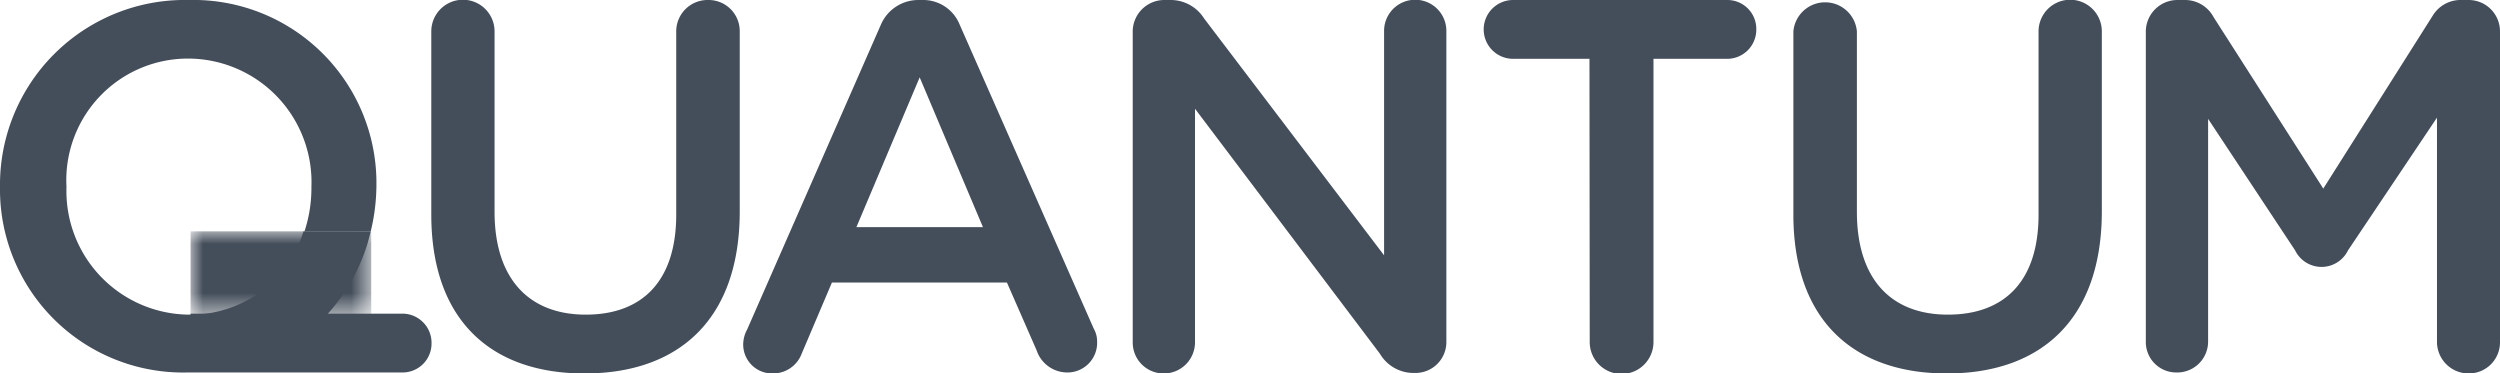 <svg xmlns="http://www.w3.org/2000/svg" xmlns:xlink="http://www.w3.org/1999/xlink" viewBox="0 0 101.15 15.11"><defs><style>.cls-1{fill:url(#linear-gradient);}.cls-2{fill:#444e5b;}.cls-3{mask:url(#mask);}</style><linearGradient id="linear-gradient" x1="1710.14" y1="-1627.79" x2="1711.68" y2="-1627.79" gradientTransform="matrix(0, -2.19, -2.19, 0, -3558.87, 3763.58)" gradientUnits="userSpaceOnUse"><stop offset="0"/><stop offset="0.01" stop-color="#090909"/><stop offset="0.05" stop-color="#373737"/><stop offset="0.09" stop-color="#626262"/><stop offset="0.14" stop-color="#888"/><stop offset="0.2" stop-color="#a8a8a8"/><stop offset="0.25" stop-color="#c4c4c4"/><stop offset="0.32" stop-color="#dadada"/><stop offset="0.4" stop-color="#ebebeb"/><stop offset="0.49" stop-color="#f6f6f6"/><stop offset="0.63" stop-color="#fdfdfd"/><stop offset="1" stop-color="#fff"/></linearGradient><mask id="mask" x="7.71" y="9.36" width="7.31" height="3.37" maskUnits="userSpaceOnUse"><rect class="cls-1" x="7.71" y="9.36" width="7.31" height="3.37"/></mask></defs><title>Ativo 31</title><g id="Camada_2" data-name="Camada 2"><g id="Layer_1" data-name="Layer 1"><path class="cls-2" d="M17.45,8.68V1.27a1.28,1.28,0,0,1,2.56,0v7.3c0,2.72,1.4,4.16,3.69,4.16s3.66-1.36,3.66-4.05V1.27A1.27,1.27,0,0,1,28.66,0a1.26,1.26,0,0,1,1.27,1.27V8.55c0,4.37-2.46,6.56-6.28,6.56s-6.2-2.19-6.2-6.43"/><path class="cls-2" d="M30.23,13.33,35.64,1a1.65,1.65,0,0,1,1.54-1h.13a1.59,1.59,0,0,1,1.52,1l5.42,12.29a1.07,1.07,0,0,1,.14.55,1.2,1.2,0,0,1-1.2,1.23,1.31,1.31,0,0,1-1.25-.9l-1.2-2.74H33.66L32.44,14.3a1.24,1.24,0,0,1-1.19.81,1.17,1.17,0,0,1-1.18-1.19,1.28,1.28,0,0,1,.16-.59m9.54-4.14L37.21,3.13,34.65,9.19Z"/><path class="cls-2" d="M45.83,1.32A1.28,1.28,0,0,1,47.12,0h.27a1.6,1.6,0,0,1,1.33.75L56,10.33V1.25a1.26,1.26,0,0,1,2.52,0V13.82a1.25,1.25,0,0,1-1.24,1.27h-.12a1.58,1.58,0,0,1-1.33-.78L48.35,4.4v9.46a1.26,1.26,0,0,1-1.26,1.25,1.25,1.25,0,0,1-1.26-1.25Z"/><path class="cls-2" d="M64.31,2.38H61.22a1.19,1.19,0,1,1,0-2.38H69.9a1.17,1.17,0,0,1,1.16,1.19A1.18,1.18,0,0,1,69.9,2.38h-3V13.84a1.29,1.29,0,0,1-2.58,0Z"/><path class="cls-2" d="M72.56,8.68V1.27a1.29,1.29,0,0,1,2.57,0v7.3c0,2.72,1.38,4.16,3.68,4.16s3.67-1.36,3.67-4.05V1.27a1.28,1.28,0,0,1,2.56,0V8.55c0,4.37-2.46,6.56-6.27,6.56s-6.21-2.19-6.21-6.43"/><path class="cls-2" d="M86.82,1.29A1.28,1.28,0,0,1,88.11,0h.27a1.31,1.31,0,0,1,1.18.69L94,7.63l4.43-7A1.32,1.32,0,0,1,99.6,0h.26a1.27,1.27,0,0,1,1.29,1.29V13.84a1.26,1.26,0,0,1-1.29,1.27,1.28,1.28,0,0,1-1.26-1.27V4.76L95,10.13a1.19,1.19,0,0,1-2.14,0L89.34,4.81v9a1.25,1.25,0,0,1-1.28,1.26,1.23,1.23,0,0,1-1.24-1.26Z"/><path class="cls-2" d="M7.71,12.73H7.63A5,5,0,0,1,2.69,7.56v0A4.92,4.92,0,0,1,7.6,2.37a5,5,0,0,1,5,5.19v0a5.61,5.61,0,0,1-.28,1.8H15a8.06,8.06,0,0,0,.23-1.84v0A7.41,7.41,0,0,0,7.64,0,7.48,7.48,0,0,0,0,7.56v0a7.41,7.41,0,0,0,7.6,7.51h8.67a1.17,1.17,0,0,0,1.19-1.18,1.18,1.18,0,0,0-1.19-1.2H7.71Z"/><g class="cls-3"><rect class="cls-2" x="7.71" y="9.36" width="7.31" height="3.37"/></g><path class="cls-2" d="M12.28,9.36a4.77,4.77,0,0,1-4.57,3.37h5.52A7.49,7.49,0,0,0,15,9.36Z"/></g></g></svg>